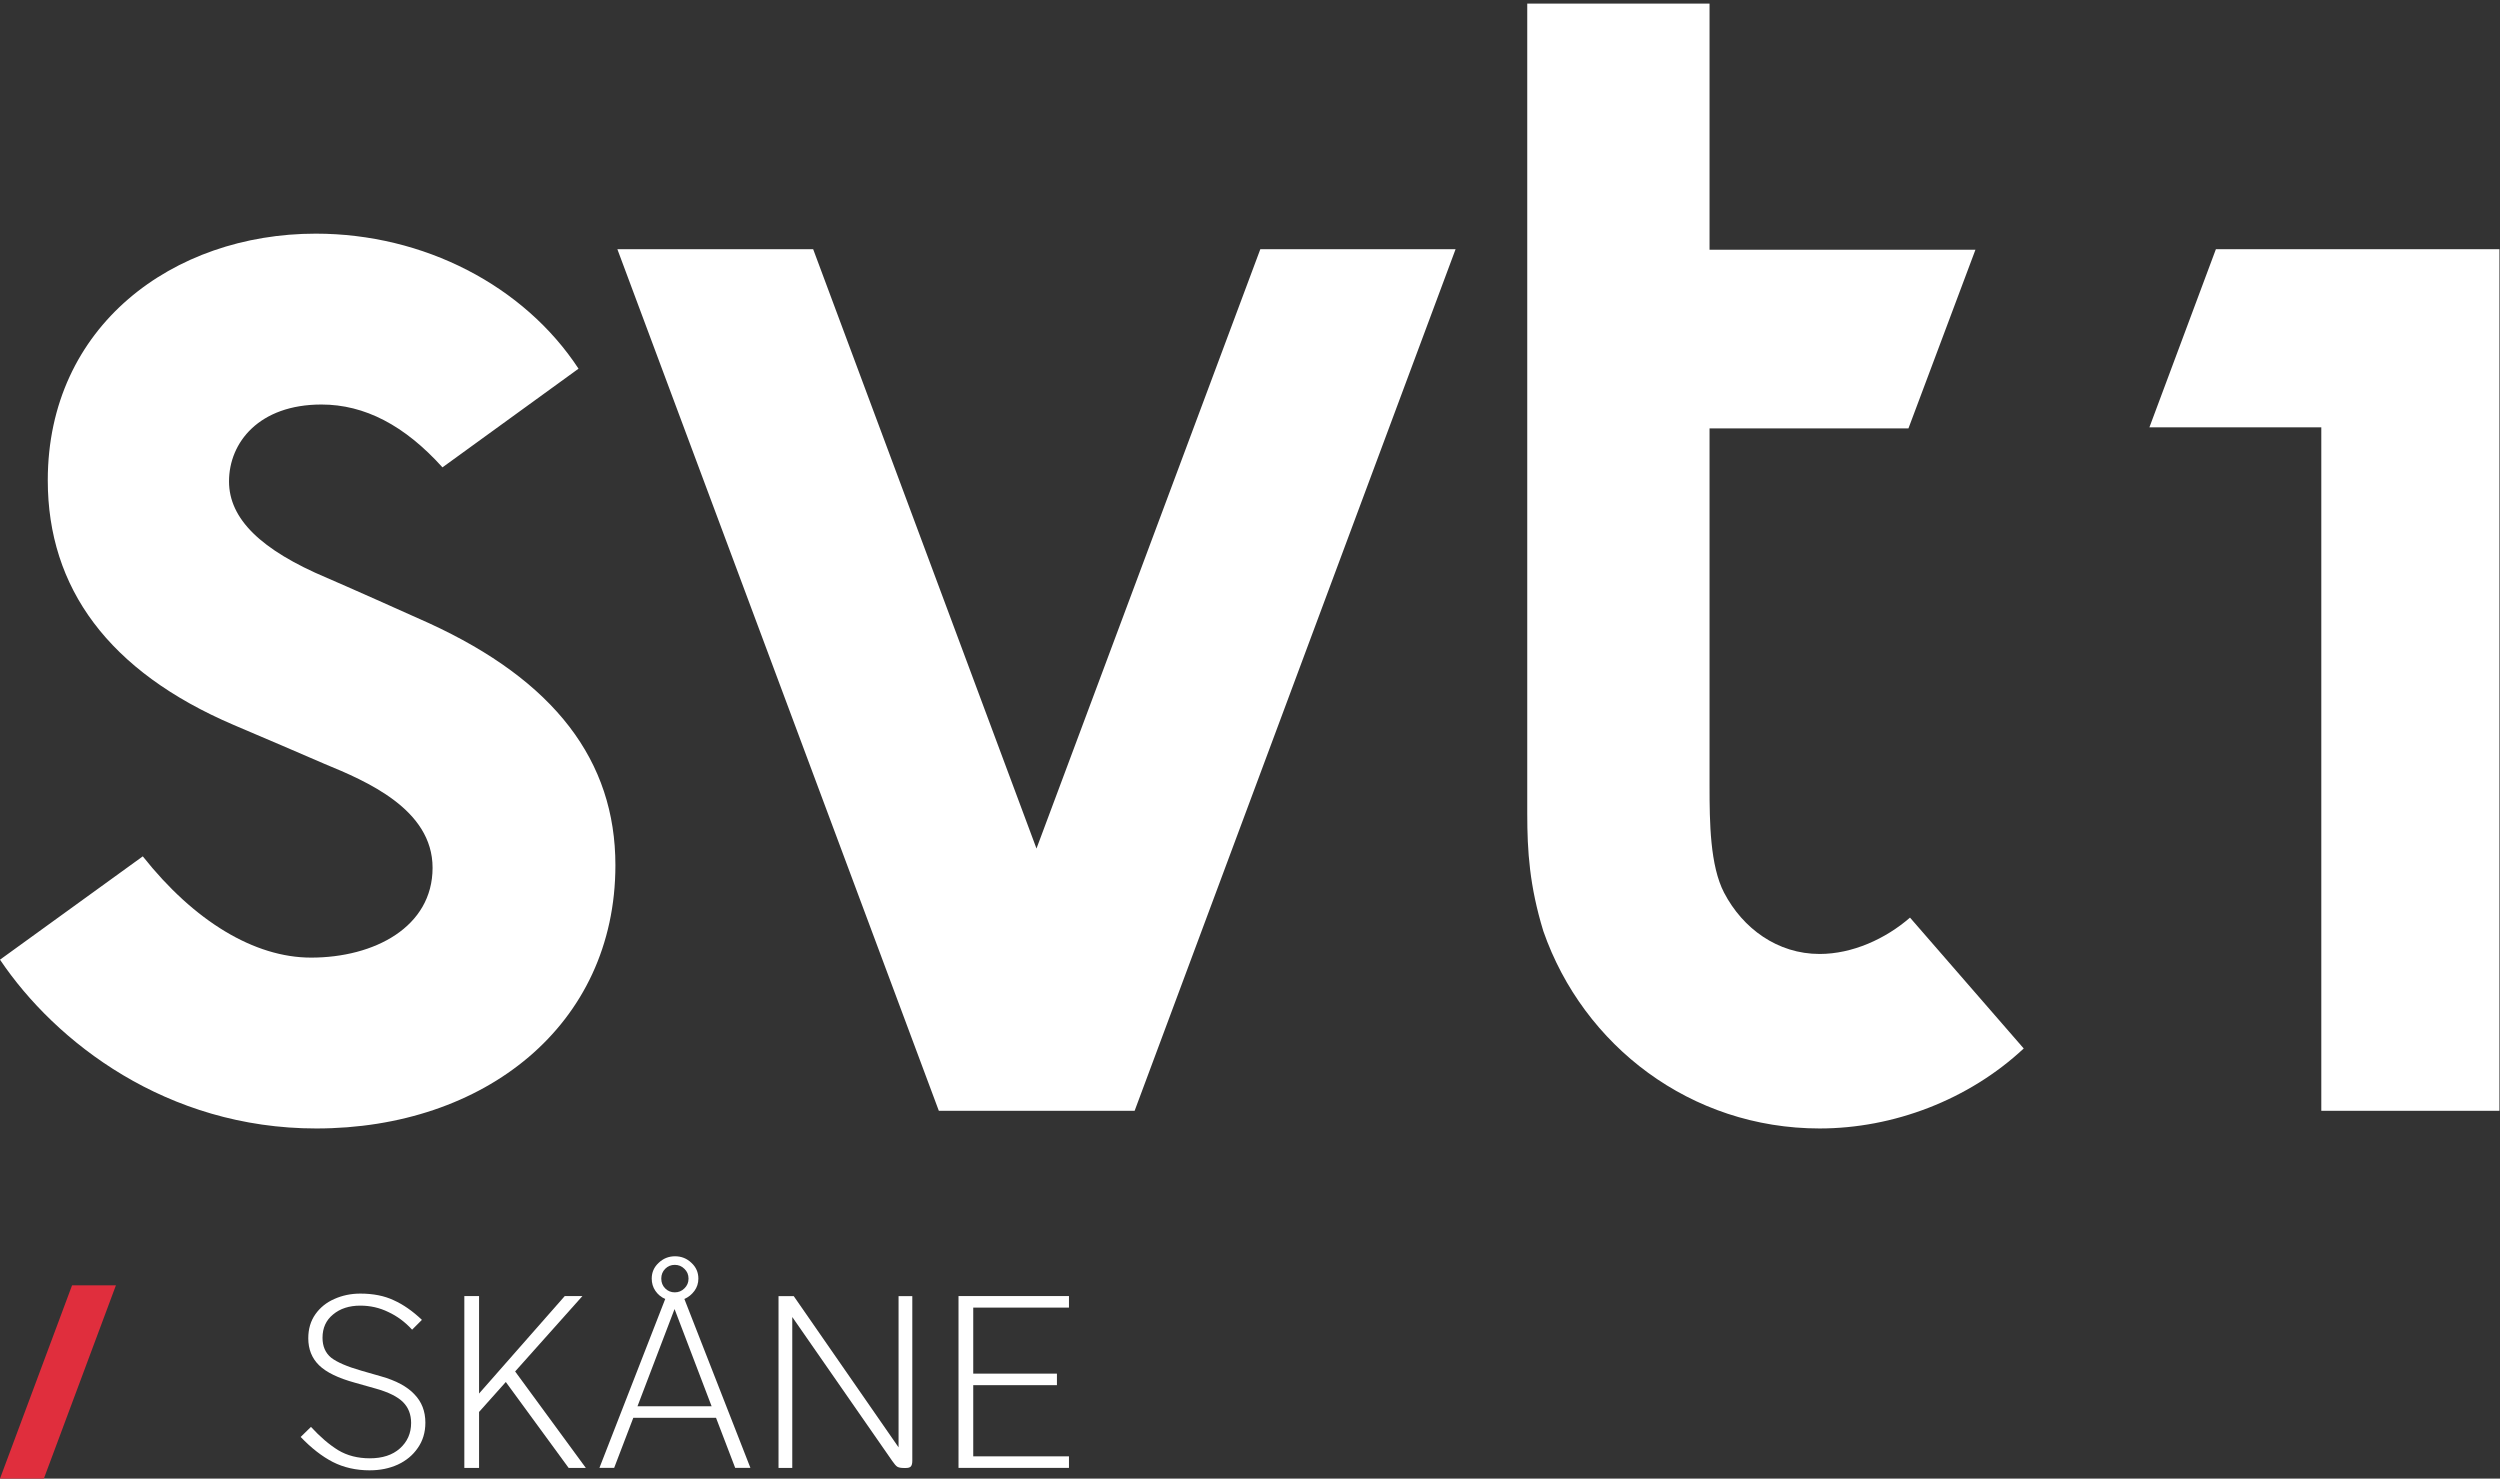 <svg width="800.08" height="473.21" version="1.1" viewBox="0 0 211.69 125.2" xmlns="http://www.w3.org/2000/svg">
 <rect x="0" y="0" width="211.69" height="125.2" fill="#333333" stroke="none"/>
 <path d="m0 125.2 6.103-16.368h3.714l-6.103 16.368z" fill="#e02e3d" stroke-width="1.351"/>
 <g transform="translate(-730.13 495.62)" fill="#fff" stroke-width=".52">
  <path d="m761.45-371.12q-1.746 0-3.138-0.707-1.372-0.707-2.723-2.12l0.873-0.852q1.164 1.268 2.307 1.974 1.143 0.686 2.681 0.686 1.6 0 2.536-0.831 0.956-0.852 0.956-2.162 0-1.081-0.686-1.767t-2.307-1.143l-1.767-0.499q-2.12-0.582-3.034-1.476-0.914-0.894-0.914-2.286 0-1.185 0.603-2.037t1.6-1.289q1.018-0.457 2.203-0.457 1.642 0 2.827 0.561 1.206 0.54 2.39 1.663l-0.831 0.831q-0.894-0.977-2.016-1.496-1.102-0.54-2.369-0.54-1.413 0-2.307 0.748-0.894 0.727-0.894 1.974 0 1.081 0.727 1.683 0.748 0.582 2.557 1.102l1.663 0.478q1.912 0.54 2.827 1.517 0.935 0.956 0.935 2.411 0 1.226-0.644 2.141-0.624 0.914-1.704 1.413-1.06 0.478-2.349 0.478z" style="white-space:pre"/>
  <path d="m772.96-378.6-2.265 2.536v4.739h-1.247v-14.549h1.247v8.251l7.254-8.251h1.496l-5.695 6.381 5.986 8.168h-1.455z" style="white-space:pre"/>
  <path d="m790.76-375.57h-7.004l-1.621 4.24h-1.247l5.57-14.3q-0.52-0.229-0.831-0.686-0.312-0.457-0.312-1.039 0-0.79 0.582-1.33 0.582-0.561 1.393-0.561 0.811 0 1.393 0.561 0.582 0.54 0.582 1.33 0 0.582-0.333 1.039-0.333 0.457-0.852 0.686l5.591 14.3h-1.289zm-3.492-12.949q-0.478 0-0.811 0.333-0.333 0.333-0.333 0.831 0 0.499 0.333 0.831 0.333 0.333 0.811 0.333 0.478 0 0.811-0.333 0.353-0.333 0.353-0.831 0-0.499-0.353-0.831-0.333-0.333-0.811-0.333zm3.118 11.972-3.138-8.231-3.138 8.231z" style="white-space:pre"/>
  <path d="m807.38-385.87v13.946q0 0.333-0.125 0.478-0.125 0.125-0.395 0.125h-0.229q-0.333 0-0.52-0.104-0.166-0.104-0.436-0.499l-8.459-12.18v12.782h-1.164v-14.549h1.289l8.875 12.803v-12.803z" style="white-space:pre"/>
  <path d="m812.54-384.9v5.591h7.087v0.977h-7.087v6.027h8.106v0.977h-9.353v-14.549h9.353v0.977z" style="white-space:pre"/>
 </g>
 <g transform="matrix(1.2 0 0 1.2 1e-5 1270.3)" fill="#fff" stroke-width="1.287">
  <path d="m88.932-1041-15.794 42.29-15.758-42.29h-13.816l22.683 60.796h13.816l22.647-60.796z"/>
  <path d="m10.078-998.16-10.078 7.293c3.921 5.827 11.763 11.91 22.317 11.91 11.837 0 21.108-7.256 21.108-18.579 0-7.366-4.287-13.009-13.156-17.077-1.21-0.55-6.23-2.785-7.183-3.188-4.691-1.978-6.926-4.178-6.926-6.816 0-2.749 2.125-5.424 6.523-5.424 3.042 0 5.864 1.465 8.539 4.434l9.601-6.963c-3.848-5.863-10.92-9.528-18.543-9.528-10.078 0-18.909 6.523-18.909 17.407 0 7.586 4.287 13.485 13.118 17.26 2.566 1.098 4.398 1.869 6.413 2.749 2.932 1.21 7.622 3.188 7.622 7.329 0 4.178-4.104 6.34-8.575 6.34-3.994 0-8.245-2.566-11.873-7.146"/>
  <path d="m128.4-991.27c-2.968 0-5.424-1.795-6.743-4.324-0.989-1.907-1.026-4.947-1.026-7.513v-25.248h14.035l4.727-12.606h-18.762v-17.371h-12.863v57.168c0 2.638 0.16 5.094 1.135 8.282 2.822 8.099 10.407 13.925 19.496 13.925 5.204 0 10.517-2.016 14.402-5.644l-8.025-9.235c-1.723 1.502-4.068 2.566-6.377 2.566"/>
  <path d="m156.36-1041-4.691 12.57h12.13v48.225h12.569v-60.796z"/>
 </g>
</svg>
